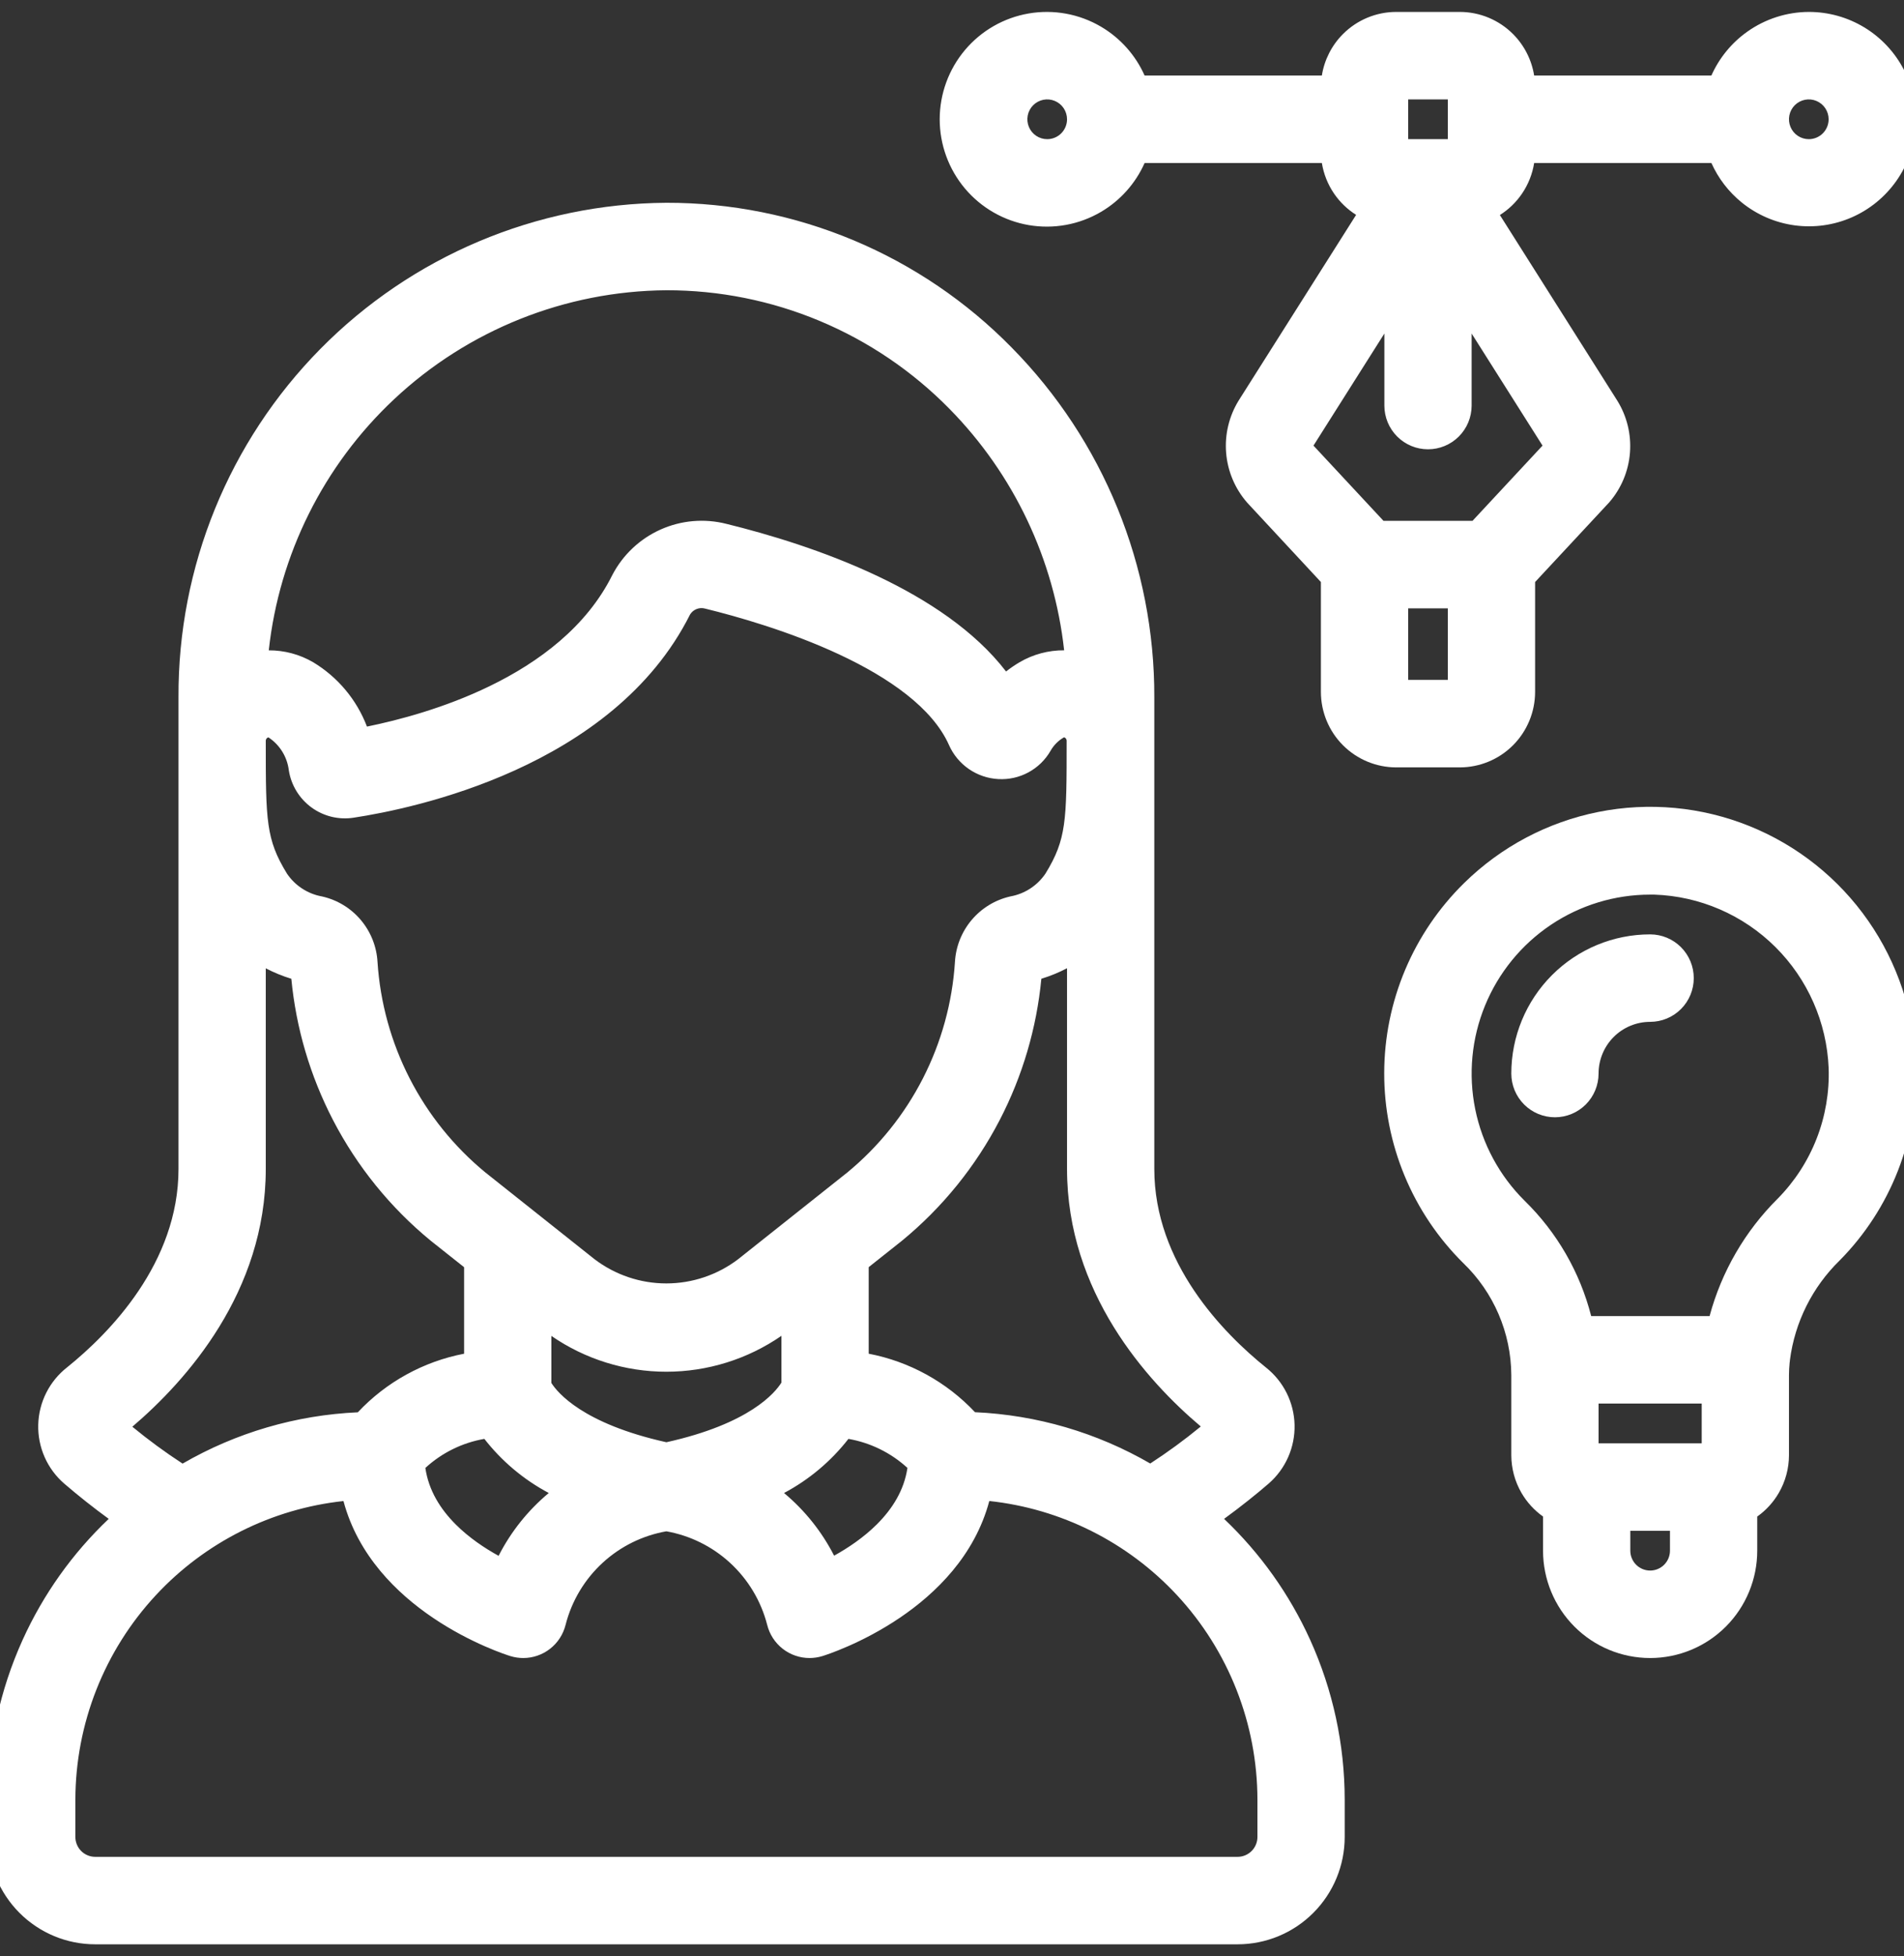 <svg width="260" height="267" viewBox="0 0 260 267" fill="none" xmlns="http://www.w3.org/2000/svg">
<rect x="0" y="0" width="260" height="267" fill="#333333" stroke="none"/>
<g clip-path="url(#clip0_8_49)">
<path d="M13 263.744H169C172.448 263.744 175.754 262.372 178.192 259.929C180.63 257.487 182 254.174 182 250.72V245.627C181.997 238.339 180.439 231.137 177.433 224.501C174.426 217.865 170.04 211.949 164.567 207.149C167.496 205.112 170.2 202.972 172.194 201.244C173.15 200.409 173.911 199.374 174.422 198.212C174.934 197.049 175.184 195.788 175.154 194.518C175.124 193.247 174.816 191.999 174.25 190.862C173.684 189.725 172.876 188.726 171.882 187.938C165.967 183.184 156 173.177 156 159.549V95.165C156.052 77.723 149.213 60.97 136.977 48.564C130.976 42.452 123.819 37.601 115.925 34.294C108.03 30.987 99.557 29.291 91 29.305C73.668 29.42 57.09 36.419 44.904 48.766C32.718 61.114 25.919 77.801 26 95.165V159.549C26 173.177 16.033 183.184 10.175 187.899C9.167 188.683 8.346 189.682 7.77 190.822C7.195 191.963 6.879 193.218 6.846 194.496C6.813 195.774 7.063 197.043 7.579 198.212C8.094 199.381 8.863 200.421 9.828 201.257C12.262 203.349 14.8 205.315 17.433 207.149C11.96 211.949 7.574 217.865 4.567 224.501C1.561 231.137 0.004 238.339 0 245.627V250.72C0 254.174 1.37 257.487 3.808 259.929C6.246 262.372 9.552 263.744 13 263.744ZM166.521 194.676C163.562 197.238 160.414 199.573 157.105 201.661C149.635 197.14 141.128 194.622 132.405 194.35C128.406 189.868 122.945 186.96 117 186.145V172.161L122.122 168.097C127.476 163.707 131.882 158.271 135.072 152.12C138.262 145.969 140.169 139.232 140.677 132.319C143.075 131.735 145.336 130.688 147.333 129.237V159.549C147.333 176.81 159.324 188.993 166.521 194.676ZM91 198.513C77.623 195.631 74.256 190.334 73.667 189.188V179.051L74.802 179.949C79.409 183.605 85.114 185.595 90.991 185.595C96.869 185.595 102.574 183.605 107.181 179.949L108.333 179.042V189.131C107.627 190.512 104.139 195.683 91 198.513ZM35.728 99.267C36.005 99.106 36.318 99.019 36.638 99.016C36.955 99.017 37.265 99.106 37.535 99.272C38.495 99.9 39.307 100.731 39.914 101.705C40.521 102.68 40.909 103.776 41.05 104.916C41.311 106.519 42.197 107.954 43.511 108.905C44.826 109.856 46.464 110.247 48.065 109.991C56.017 108.788 82.732 103.283 92.811 83.074C93.199 82.418 93.79 81.909 94.495 81.623C95.199 81.338 95.978 81.292 96.711 81.494C105.378 83.621 126.083 89.777 131.075 101.03C131.539 102.077 132.284 102.974 133.226 103.623C134.168 104.272 135.271 104.648 136.413 104.707C137.541 104.773 138.665 104.524 139.66 103.987C140.654 103.45 141.481 102.648 142.047 101.668C142.611 100.672 143.427 99.843 144.413 99.263C144.685 99.097 144.997 99.009 145.316 99.009C145.635 99.009 145.948 99.097 146.22 99.263C146.552 99.456 146.826 99.734 147.012 100.07C147.199 100.405 147.292 100.785 147.281 101.169C147.281 112.062 147.281 114.992 144.135 120.107C143.468 121.104 142.607 121.958 141.604 122.617C140.602 123.276 139.478 123.728 138.298 123.944C136.589 124.337 135.053 125.276 133.921 126.618C132.79 127.961 132.124 129.636 132.024 131.39C131.653 137.156 130.105 142.784 127.475 147.927C124.846 153.069 121.19 157.616 116.736 161.285L101.794 173.151C98.688 175.517 94.894 176.798 90.991 176.798C87.089 176.798 83.295 175.517 80.188 173.151L65.251 161.285C60.792 157.619 57.132 153.075 54.496 147.934C51.86 142.794 50.306 137.166 49.929 131.399C49.832 129.641 49.166 127.964 48.032 126.62C46.898 125.275 45.358 124.338 43.645 123.949C42.467 123.733 41.344 123.282 40.343 122.624C39.342 121.965 38.483 121.112 37.817 120.115C34.667 114.997 34.667 112.066 34.667 101.173C34.656 100.789 34.749 100.41 34.936 100.074C35.122 99.739 35.396 99.46 35.728 99.267ZM66.863 194.641C69.705 198.57 73.591 201.622 78.078 203.45C73.999 206.195 70.791 210.056 68.835 214.572C64.203 212.306 57.009 207.565 56.381 199.738C59.194 196.892 62.892 195.094 66.863 194.641ZM115.137 194.641C119.106 195.098 122.802 196.894 125.619 199.733C124.986 207.509 117.789 212.276 113.156 214.555C111.2 210.046 107.995 206.192 103.922 203.45C108.409 201.622 112.295 198.57 115.137 194.641ZM91 37.988C98.409 37.977 105.747 39.447 112.583 42.31C119.419 45.173 125.617 49.373 130.815 54.663C140.316 64.319 146.091 77.038 147.112 90.559C144.69 90.108 142.186 90.544 140.058 91.787C138.985 92.418 137.993 93.179 137.107 94.053C129.133 82.106 110.067 75.845 98.8 73.08C96.154 72.406 93.359 72.647 90.867 73.761C88.374 74.876 86.329 76.8 85.063 79.223C77.601 94.188 57.763 99.428 49.023 101.039C47.912 97.168 45.379 93.862 41.934 91.787C39.811 90.554 37.319 90.118 34.905 90.559C35.96 76.34 42.315 63.04 52.708 53.301C63.1 43.561 76.77 38.095 91 37.988ZM15.535 194.715C22.676 188.993 34.667 176.81 34.667 159.549V129.25C36.659 130.696 38.914 131.739 41.305 132.319C41.815 139.232 43.723 145.969 46.914 152.12C50.105 158.27 54.511 163.707 59.865 168.097L65 172.169V186.145C59.055 186.964 53.596 189.878 49.599 194.363C40.876 194.635 32.37 197.153 24.899 201.674C21.607 199.594 18.477 197.268 15.535 194.715ZM8.667 245.627C8.689 234.859 12.77 224.497 20.094 216.616C27.417 208.734 37.442 203.915 48.161 203.124C51.246 218.428 69.333 224.219 70.174 224.48C70.587 224.605 71.016 224.669 71.448 224.671C72.415 224.671 73.355 224.348 74.118 223.751C74.88 223.155 75.422 222.32 75.656 221.38C76.567 217.796 78.505 214.558 81.232 212.065C83.959 209.573 87.355 207.934 91 207.353C94.641 207.943 98.032 209.584 100.757 212.076C103.481 214.567 105.422 217.801 106.34 221.38C106.574 222.32 107.116 223.155 107.878 223.751C108.641 224.348 109.58 224.671 110.548 224.671C110.979 224.669 111.409 224.605 111.822 224.48C112.662 224.219 130.75 218.428 133.835 203.12C144.557 203.906 154.586 208.724 161.911 216.607C169.236 224.49 173.316 234.856 173.333 245.627V250.72C173.333 251.871 172.877 252.975 172.064 253.789C171.251 254.604 170.149 255.061 169 255.061H13C11.851 255.061 10.748 254.604 9.936 253.789C9.123 252.975 8.667 251.871 8.667 250.72V245.627Z" fill="white"/>
<path fill-rule="evenodd" clip-rule="evenodd" d="M90.997 27.677C99.77 27.663 108.458 29.401 116.552 32.792C124.645 36.182 131.982 41.155 138.134 47.421C150.671 60.133 157.678 77.299 157.625 95.17V159.549C157.625 172.383 167.05 181.966 172.895 186.665C174.074 187.602 175.033 188.787 175.704 190.136C176.376 191.487 176.743 192.97 176.779 194.479C176.814 195.989 176.517 197.487 175.909 198.868C175.301 200.25 174.397 201.48 173.261 202.472L173.257 202.475C171.606 203.907 169.485 205.609 167.153 207.306C172.097 211.995 176.093 217.605 178.913 223.828C182.015 230.675 183.621 238.107 183.625 245.626V250.72C183.625 254.606 182.084 258.332 179.341 261.08C176.599 263.828 172.879 265.372 169 265.372H13C9.121 265.372 5.401 263.828 2.659 261.08C-0.084 258.332 -1.625 254.606 -1.625 250.72V245.627C-1.621 238.108 -0.015 230.675 3.087 223.828C5.907 217.604 9.903 211.994 14.848 207.305C12.759 205.783 10.731 204.178 8.77 202.493L8.766 202.489C7.618 201.496 6.705 200.26 6.092 198.87C5.479 197.481 5.182 195.972 5.221 194.453C5.261 192.935 5.636 191.444 6.32 190.088C7.002 188.736 7.974 187.553 9.166 186.622C14.955 181.961 24.375 172.38 24.375 159.549V95.168C24.293 77.374 31.261 60.275 43.749 47.622C56.238 34.968 73.227 27.794 90.989 27.677L90.997 27.677ZM91.007 30.933C74.107 31.046 57.942 37.871 46.06 49.911C34.176 61.952 27.546 78.224 27.625 95.157L27.625 95.165L27.625 159.549C27.625 173.967 17.121 184.396 11.192 189.168L11.172 189.184C10.354 189.821 9.688 190.631 9.221 191.557C8.753 192.483 8.497 193.501 8.47 194.538C8.443 195.575 8.646 196.605 9.065 197.554C9.483 198.502 10.106 199.346 10.888 200.023C13.28 202.078 15.774 204.01 18.36 205.812L20.068 207.001L18.503 208.374C13.204 213.021 8.958 218.749 6.047 225.174C3.136 231.598 1.629 238.572 1.625 245.627V245.627V250.72C1.625 253.742 2.823 256.641 4.957 258.778C7.09 260.915 9.983 262.116 13 262.116H169C172.017 262.116 174.91 260.915 177.043 258.778C179.177 256.641 180.375 253.742 180.375 250.72V245.628C180.372 238.572 178.864 231.598 175.953 225.174C173.042 218.749 168.795 213.021 163.497 208.374L161.93 207L163.641 205.811C166.52 203.809 169.178 201.705 171.129 200.014C171.904 199.337 172.521 198.497 172.935 197.555C173.351 196.611 173.554 195.587 173.529 194.556C173.505 193.525 173.255 192.511 172.796 191.588C172.336 190.665 171.68 189.854 170.873 189.214L170.865 189.208C164.88 184.397 154.375 173.967 154.375 159.549V95.165L154.375 95.16C154.426 78.149 147.755 61.808 135.821 49.708L135.818 49.705C129.969 43.748 122.993 39.019 115.298 35.796C107.604 32.573 99.346 30.92 91.007 30.933ZM111.956 43.812C105.321 41.033 98.199 39.606 91.007 39.616C77.187 39.721 63.911 45.03 53.818 54.489C44.191 63.511 38.131 75.678 36.701 88.763C38.812 88.754 40.901 89.305 42.749 90.379L42.771 90.392C46.14 92.421 48.718 95.517 50.111 99.17C54.434 98.29 60.699 96.634 66.815 93.673C73.634 90.372 80.103 85.528 83.61 78.495L83.624 78.468C85.059 75.72 87.378 73.539 90.204 72.275C93.029 71.011 96.195 70.739 99.193 71.5C104.884 72.897 112.579 75.185 119.884 78.652C126.574 81.828 133.09 86.064 137.381 91.648C137.97 91.186 138.589 90.763 139.235 90.383L139.239 90.381C141.093 89.298 143.193 88.744 145.313 88.758C143.942 76.342 138.437 64.728 129.658 55.806C124.612 50.67 118.593 46.592 111.956 43.812ZM90.998 36.36C98.623 36.349 106.174 37.861 113.21 40.808C120.245 43.754 126.623 48.076 131.972 53.52C141.744 63.45 147.683 76.531 148.733 90.436L148.892 92.545L146.816 92.159C144.776 91.78 142.669 92.147 140.876 93.194C139.92 93.756 139.037 94.435 138.246 95.214L136.847 96.594L135.756 94.958C132.009 89.344 125.559 84.949 118.493 81.595C111.457 78.255 103.989 76.03 98.413 74.661L98.4 74.658C96.109 74.075 93.688 74.282 91.529 75.248C89.375 76.211 87.607 77.873 86.51 79.965C82.553 87.889 75.377 93.144 68.23 96.605C61.064 100.074 53.764 101.821 49.317 102.64L47.868 102.907L47.461 101.489C46.465 98.017 44.195 95.053 41.108 93.189C39.321 92.155 37.226 91.79 35.196 92.16L33.129 92.537L33.285 90.438C34.37 75.812 40.907 62.13 51.598 52.112C62.288 42.093 76.35 36.47 90.988 36.36L90.998 36.36ZM96.282 83.064C95.892 82.957 95.478 82.981 95.104 83.133C94.745 83.278 94.441 83.534 94.235 83.862C88.956 94.399 79.401 101.019 70.311 105.143C61.195 109.279 52.371 110.986 48.314 111.6C46.29 111.921 44.222 111.427 42.56 110.225C40.897 109.021 39.777 107.207 39.446 105.179L39.441 105.147L39.437 105.116C39.325 104.211 39.017 103.341 38.535 102.567C38.06 101.803 37.426 101.151 36.677 100.655C36.666 100.649 36.653 100.646 36.641 100.644C36.608 100.647 36.576 100.657 36.547 100.674L36.542 100.677C36.463 100.722 36.399 100.788 36.355 100.867C36.31 100.947 36.288 101.036 36.291 101.127L36.292 101.15V101.173C36.292 106.672 36.296 109.987 36.669 112.577C37.025 115.047 37.717 116.846 39.184 119.234C39.727 120.04 40.424 120.729 41.235 121.263C42.055 121.802 42.974 122.171 43.938 122.347L43.971 122.353L44.005 122.361C46.062 122.828 47.912 123.954 49.273 125.569C50.633 127.181 51.433 129.193 51.551 131.3C51.914 136.842 53.408 142.25 55.941 147.19C58.473 152.129 61.989 156.495 66.271 160.018L81.185 171.864C84.006 174.009 87.45 175.17 90.991 175.17C94.533 175.17 97.977 174.009 100.798 171.864L115.715 160.019C119.993 156.492 123.503 152.124 126.029 147.184C128.557 142.242 130.045 136.832 130.402 131.29C130.523 129.186 131.322 127.179 132.68 125.568C134.038 123.956 135.882 122.829 137.935 122.358L137.97 122.35L138.005 122.343C138.971 122.166 139.892 121.796 140.713 121.256C141.526 120.722 142.224 120.031 142.769 119.225C144.233 116.84 144.924 115.042 145.28 112.573C145.652 109.983 145.656 106.668 145.656 101.169V101.146L145.657 101.123C145.66 101.032 145.638 100.942 145.593 100.863C145.549 100.784 145.485 100.718 145.406 100.673L145.372 100.653C145.355 100.643 145.336 100.637 145.316 100.637C145.296 100.637 145.277 100.642 145.26 100.653L145.235 100.668C144.495 101.102 143.883 101.724 143.46 102.471L143.453 102.484C142.736 103.725 141.689 104.741 140.43 105.42C139.172 106.099 137.75 106.415 136.324 106.333C134.884 106.257 133.494 105.783 132.306 104.965C131.116 104.146 130.176 103.013 129.59 101.692C127.352 96.647 121.423 92.506 114.585 89.316C107.84 86.168 100.613 84.127 96.325 83.075L96.282 83.064ZM97.118 79.917C96.048 79.629 94.913 79.698 93.885 80.114C92.85 80.533 91.982 81.282 91.413 82.245L91.383 82.294L91.358 82.346C86.551 91.984 77.728 98.203 68.97 102.177C60.225 106.144 51.721 107.792 47.823 108.381L47.81 108.383C46.633 108.571 45.429 108.284 44.463 107.585C43.504 106.891 42.856 105.848 42.658 104.68C42.484 103.318 42.019 102.009 41.293 100.844C40.561 99.668 39.582 98.666 38.424 97.909L38.404 97.896L38.385 97.884C37.862 97.563 37.261 97.391 36.647 97.388L36.621 97.388C36.02 97.394 35.431 97.557 34.912 97.86C34.328 98.199 33.846 98.69 33.517 99.281C33.191 99.865 33.027 100.525 33.042 101.193V101.329C33.042 106.637 33.042 110.192 33.452 113.042C33.883 116.031 34.761 118.252 36.434 120.97L36.45 120.996L36.467 121.021C37.254 122.199 38.269 123.207 39.452 123.985C40.624 124.756 41.938 125.286 43.316 125.543C44.673 125.858 45.892 126.604 46.791 127.67C47.697 128.744 48.229 130.085 48.306 131.489L48.307 131.505C48.699 137.494 50.313 143.339 53.05 148.678C55.788 154.017 59.589 158.736 64.221 162.544L79.179 174.426L79.205 174.447C82.594 177.028 86.734 178.426 90.991 178.426C95.249 178.426 99.389 177.028 102.778 174.447L117.745 162.561L117.768 162.543C122.394 158.732 126.19 154.01 128.921 148.669C131.653 143.328 133.26 137.483 133.645 131.495L133.646 131.483C133.726 130.081 134.258 128.742 135.163 127.669C136.06 126.604 137.276 125.857 138.63 125.539C140.009 125.28 141.323 124.75 142.496 123.978C143.68 123.2 144.696 122.192 145.485 121.013L145.502 120.987L145.519 120.961C147.189 118.245 148.067 116.025 148.496 113.037C148.906 110.188 148.906 106.632 148.906 101.325V101.189C148.921 100.521 148.757 99.86 148.431 99.276C148.105 98.69 147.628 98.202 147.05 97.863C146.526 97.548 145.927 97.381 145.316 97.381C144.704 97.381 144.103 97.548 143.579 97.865C142.354 98.588 141.34 99.62 140.637 100.858C140.222 101.574 139.617 102.161 138.889 102.554C138.159 102.947 137.335 103.13 136.507 103.082L136.498 103.082C135.656 103.037 134.842 102.761 134.147 102.282C133.452 101.803 132.902 101.141 132.559 100.369C129.805 94.16 122.885 89.596 115.957 86.364C108.946 83.093 101.499 80.993 97.118 79.917ZM148.958 126.045V159.549C148.958 176.038 160.438 187.799 167.527 193.397L169.073 194.618L167.584 195.907C164.563 198.523 161.349 200.907 157.971 203.039L157.123 203.574L156.265 203.054C149.033 198.678 140.799 196.24 132.354 195.977L131.658 195.955L131.194 195.435C127.452 191.242 122.342 188.52 116.78 187.758L115.375 187.565V171.373L121.103 166.829C126.282 162.58 130.544 157.32 133.63 151.369C136.718 145.414 138.565 138.892 139.057 132.2L139.144 131.017L140.293 130.737C142.486 130.203 144.553 129.246 146.379 127.919L148.958 126.045ZM33.042 126.059L35.62 127.931C37.441 129.254 39.502 130.207 41.688 130.737L42.839 131.016L42.926 132.199C43.419 138.892 45.267 145.414 48.356 151.369C51.443 157.32 55.705 162.58 60.884 166.829L66.625 171.382V187.564L65.222 187.757C59.659 188.524 54.551 191.25 50.812 195.447L50.347 195.968L49.65 195.99C41.206 196.253 32.971 198.691 25.74 203.067L24.881 203.587L24.032 203.051C20.671 200.927 17.475 198.552 14.471 195.945L12.995 194.665L14.52 193.443C21.562 187.801 33.042 176.038 33.042 159.549V126.059ZM142.201 133.589C141.558 140.318 139.629 146.865 136.514 152.871C133.222 159.217 128.676 164.827 123.151 169.357L123.131 169.374L118.625 172.948V184.762C124.176 185.826 129.26 188.618 133.144 192.749C141.567 193.122 149.775 195.525 157.072 199.75C159.465 198.196 161.77 196.509 163.974 194.696C156.582 188.464 145.708 176.369 145.708 159.549V132.152C144.587 132.737 143.413 133.218 142.201 133.589ZM36.292 132.163V159.549C36.292 176.374 25.41 188.471 18.071 194.729C20.262 196.534 22.553 198.215 24.933 199.763C32.23 195.538 40.437 193.135 48.86 192.762C52.741 188.627 57.823 185.831 63.375 184.763V172.957L58.836 169.357C53.311 164.827 48.764 159.217 45.472 152.87C42.357 146.865 40.426 140.319 39.782 133.59C38.576 133.222 37.408 132.744 36.292 132.163ZM72.042 175.689L75.809 178.672C80.129 182.1 85.48 183.967 90.991 183.967C96.502 183.967 101.852 182.101 106.172 178.673L106.177 178.669L109.958 175.692V189.524L109.779 189.874C108.803 191.782 104.846 197.196 91.342 200.105L91 200.179L90.658 200.105C76.902 197.141 73.076 191.593 72.222 189.934L72.042 189.583V175.689ZM106.708 182.323C102.098 185.506 96.619 187.223 90.991 187.223C85.371 187.223 79.898 185.51 75.292 182.335V188.754C76.105 190.041 79.565 194.314 91 196.847C102.383 194.326 105.856 190.075 106.708 188.703V182.323ZM114.378 192.915L115.322 193.023C119.658 193.523 123.695 195.485 126.772 198.586L127.299 199.118L127.239 199.866C126.882 204.255 124.671 207.732 122.033 210.36C119.404 212.98 116.275 214.834 113.873 216.016L112.345 216.768L111.666 215.204C109.833 210.98 106.831 207.37 103.016 204.801L100.48 203.094L103.31 201.941C107.516 200.229 111.157 197.368 113.821 193.686L114.378 192.915ZM67.622 192.916L68.179 193.686C70.843 197.368 74.484 200.229 78.69 201.941L81.52 203.094L78.984 204.801C75.163 207.373 72.158 210.989 70.326 215.22L69.649 216.783L68.122 216.035C65.719 214.86 62.59 213.015 59.961 210.395C57.322 207.766 55.115 204.282 54.761 199.868L54.701 199.123L55.226 198.592C58.3 195.483 62.34 193.519 66.679 193.023L67.622 192.916ZM58.085 200.354C58.53 203.432 60.147 205.988 62.252 208.086C64.057 209.885 66.176 211.298 68.086 212.35C69.769 209.054 72.101 206.138 74.937 203.775C71.526 201.962 68.527 199.448 66.142 196.388C63.134 196.908 60.336 198.285 58.085 200.354ZM115.857 196.389C113.472 199.448 110.474 201.963 107.063 203.775C109.892 206.133 112.22 209.043 113.902 212.33C115.813 211.272 117.934 209.852 119.742 208.051C121.849 205.951 123.466 203.402 123.914 200.35C121.66 198.286 118.864 196.912 115.857 196.389ZM132.526 201.391L133.954 201.496C145.084 202.312 155.495 207.314 163.1 215.498C170.705 223.682 174.94 234.443 174.958 245.624V250.72C174.958 252.303 174.331 253.821 173.213 254.941C172.096 256.06 170.58 256.689 169 256.689H13C11.42 256.689 9.904 256.06 8.787 254.941C7.669 253.821 7.042 252.303 7.042 250.72V245.627L7.042 245.624C7.065 234.445 11.302 223.688 18.904 215.506C26.507 207.324 36.914 202.322 48.041 201.5L49.47 201.395L49.754 202.802C51.177 209.862 56.08 214.818 60.919 218.094C65.722 221.346 70.265 222.803 70.649 222.923C70.909 223.001 71.179 223.041 71.45 223.043C72.055 223.043 72.641 222.841 73.118 222.468C73.594 222.095 73.933 221.574 74.079 220.986L74.081 220.978C75.07 217.086 77.176 213.57 80.137 210.863C83.098 208.156 86.786 206.376 90.744 205.745L91.002 205.704L91.26 205.745C95.213 206.386 98.894 208.168 101.852 210.873C104.81 213.578 106.917 217.089 107.914 220.975L107.917 220.986C108.063 221.574 108.401 222.095 108.878 222.468C109.354 222.841 109.941 223.043 110.545 223.043C110.817 223.041 111.087 223.001 111.347 222.923C111.73 222.803 116.273 221.346 121.077 218.094C125.915 214.817 130.819 209.86 132.242 202.797L132.526 201.391ZM135.094 204.868C133.1 212.338 127.778 217.486 122.896 220.791C117.698 224.312 112.797 225.882 112.302 226.035L112.292 226.038C111.728 226.209 111.142 226.297 110.553 226.299L110.549 226.299C109.219 226.3 107.927 225.855 106.878 225.035C105.831 224.216 105.087 223.07 104.765 221.78C103.924 218.509 102.151 215.555 99.661 213.278C97.234 211.059 94.23 209.578 90.998 209.004C87.764 209.57 84.755 211.048 82.328 213.268C79.836 215.545 78.065 218.504 77.231 221.778C76.909 223.069 76.165 224.216 75.118 225.035C74.069 225.855 72.777 226.3 71.447 226.299L71.443 226.299C70.853 226.297 70.267 226.209 69.703 226.038L69.694 226.035C69.199 225.882 64.298 224.312 59.099 220.792C54.218 217.487 48.896 212.34 46.902 204.873C37.113 205.929 28.012 210.483 21.283 217.725C14.239 225.305 10.314 235.272 10.292 245.628V250.72C10.292 251.439 10.577 252.129 11.085 252.638C11.593 253.147 12.282 253.433 13 253.433H169C169.718 253.433 170.407 253.147 170.915 252.638C171.423 252.129 171.708 251.439 171.708 250.72V245.63C171.692 235.27 167.767 225.299 160.721 217.716C153.99 210.473 144.886 205.92 135.094 204.868Z" fill="white"/>
<path d="M247 3.256C244.321 3.267 241.71 4.107 239.526 5.662C237.342 7.216 235.69 9.408 234.797 11.939H208C208 9.636 207.087 7.428 205.461 5.799C203.836 4.171 201.632 3.256 199.333 3.256H190.667C188.368 3.256 186.164 4.171 184.538 5.799C182.913 7.428 182 9.636 182 11.939H155.203C154.18 9.042 152.169 6.601 149.524 5.046C146.879 3.492 143.77 2.924 140.748 3.444C137.725 3.963 134.983 5.536 133.007 7.885C131.03 10.235 129.946 13.208 129.946 16.28C129.946 19.353 131.03 22.326 133.007 24.675C134.983 27.024 137.725 28.598 140.748 29.117C143.77 29.637 146.879 29.069 149.524 27.515C152.169 25.96 154.18 23.518 155.203 20.622H182C182.004 22.365 182.532 24.067 183.515 25.506C184.498 26.945 185.891 28.054 187.512 28.688L170.534 55.514C169.395 57.358 168.876 59.518 169.053 61.678C169.23 63.839 170.094 65.886 171.518 67.518L182 78.797V94.427C182 96.73 182.913 98.938 184.538 100.567C186.164 102.195 188.368 103.11 190.667 103.11H199.333C201.632 103.11 203.836 102.195 205.461 100.567C207.087 98.938 208 96.73 208 94.427V78.797L218.552 67.462C219.952 65.832 220.796 63.796 220.96 61.651C221.125 59.507 220.601 57.366 219.466 55.54L202.488 28.71C204.112 28.074 205.507 26.962 206.491 25.519C207.474 24.076 208 22.369 208 20.622H234.797C235.596 22.867 236.994 24.849 238.841 26.352C240.688 27.855 242.911 28.82 245.269 29.142C247.626 29.464 250.026 29.131 252.207 28.179C254.388 27.227 256.266 25.693 257.635 23.744C259.005 21.795 259.813 19.506 259.972 17.128C260.131 14.75 259.635 12.374 258.537 10.259C257.44 8.144 255.783 6.373 253.748 5.138C251.713 3.903 249.379 3.252 247 3.256ZM143 20.622C142.143 20.622 141.305 20.367 140.592 19.89C139.88 19.413 139.324 18.735 138.996 17.942C138.668 17.148 138.583 16.276 138.75 15.433C138.917 14.591 139.33 13.818 139.936 13.21C140.542 12.603 141.314 12.19 142.154 12.022C142.995 11.855 143.866 11.941 144.658 12.269C145.45 12.598 146.127 13.155 146.603 13.868C147.079 14.582 147.333 15.422 147.333 16.28C147.333 17.432 146.877 18.536 146.064 19.35C145.251 20.165 144.149 20.622 143 20.622ZM190.667 11.939H199.333V20.622H190.667V11.939ZM190.667 94.427V81.402H199.333V94.427H190.667ZM212.143 61.592L201.782 72.719H188.218L177.931 61.67C177.773 61.454 177.682 61.196 177.668 60.929C177.655 60.661 177.719 60.395 177.853 60.164L190.667 39.915V55.354C190.667 56.505 191.123 57.609 191.936 58.423C192.748 59.238 193.851 59.695 195 59.695C196.149 59.695 197.251 59.238 198.064 58.423C198.877 57.609 199.333 56.505 199.333 55.354V39.915L212.151 60.168C212.279 60.384 212.345 60.631 212.344 60.882C212.342 61.132 212.273 61.378 212.143 61.592ZM247 20.622C246.143 20.622 245.305 20.367 244.592 19.89C243.88 19.413 243.324 18.735 242.996 17.942C242.668 17.148 242.583 16.276 242.75 15.433C242.917 14.591 243.33 13.818 243.936 13.21C244.542 12.603 245.314 12.19 246.154 12.022C246.995 11.855 247.866 11.941 248.658 12.269C249.45 12.598 250.127 13.155 250.603 13.868C251.079 14.582 251.333 15.422 251.333 16.28C251.333 17.432 250.877 18.536 250.064 19.35C249.251 20.165 248.149 20.622 247 20.622Z" fill="white"/>
<path fill-rule="evenodd" clip-rule="evenodd" d="M140.473 1.839C143.873 1.254 147.37 1.893 150.346 3.642C152.985 5.193 155.064 7.529 156.302 10.311H180.504C180.844 8.179 181.846 6.194 183.389 4.648C185.319 2.714 187.937 1.628 190.667 1.628H199.333C202.063 1.628 204.68 2.714 206.611 4.648C208.153 6.194 209.156 8.179 209.496 10.311H233.697C234.761 7.923 236.446 5.856 238.585 4.334C241.043 2.586 243.979 1.64 246.993 1.628L246.997 1.628C249.674 1.623 252.301 2.356 254.59 3.745C256.88 5.135 258.744 7.128 259.979 9.508C261.214 11.887 261.773 14.561 261.594 17.237C261.415 19.913 260.505 22.488 258.964 24.681C257.423 26.874 255.31 28.6 252.856 29.672C250.402 30.743 247.701 31.118 245.049 30.755C242.397 30.392 239.895 29.306 237.817 27.616C236.041 26.171 234.633 24.331 233.7 22.25H209.496C209.257 23.745 208.692 25.176 207.833 26.437C207.033 27.61 206.004 28.599 204.816 29.349L220.845 54.679C222.163 56.799 222.771 59.286 222.58 61.776C222.389 64.266 221.409 66.631 219.783 68.524L219.762 68.549L209.625 79.439V94.427C209.625 97.161 208.541 99.784 206.611 101.718C204.68 103.651 202.063 104.738 199.333 104.738H190.667C187.937 104.738 185.319 103.651 183.389 101.718C181.459 99.784 180.375 97.161 180.375 94.427V79.438L170.311 68.609L170.294 68.589C168.642 66.695 167.639 64.319 167.434 61.812C167.228 59.304 167.831 56.797 169.152 54.657L169.161 54.642L185.184 29.327C183.999 28.58 182.973 27.594 182.174 26.426C181.315 25.168 180.748 23.741 180.507 22.25H156.302C155.064 25.032 152.985 27.368 150.346 28.919C147.37 30.668 143.873 31.306 140.473 30.722C137.073 30.137 133.988 28.367 131.764 25.725C129.541 23.082 128.321 19.737 128.321 16.28C128.321 12.824 129.541 9.479 131.764 6.836C133.988 4.193 137.073 2.423 140.473 1.839ZM148.702 6.451C146.387 5.09 143.667 4.594 141.023 5.048C138.378 5.503 135.979 6.879 134.249 8.935C132.52 10.99 131.571 13.592 131.571 16.28C131.571 18.969 132.52 21.57 134.249 23.626C135.979 25.681 138.378 27.058 141.023 27.513C143.667 27.967 146.387 27.471 148.702 26.11C151.016 24.75 152.776 22.614 153.671 20.079L154.054 18.994H183.621L183.625 20.618C183.628 22.035 184.057 23.417 184.856 24.586C185.655 25.755 186.786 26.656 188.103 27.172L189.94 27.891L171.911 56.378C170.959 57.924 170.525 59.735 170.673 61.545C170.821 63.351 171.54 65.061 172.725 66.429L183.625 78.157V94.427C183.625 96.298 184.367 98.092 185.687 99.415C187.008 100.738 188.799 101.482 190.667 101.482H199.333C201.201 101.482 202.992 100.738 204.312 99.415C205.633 98.092 206.375 96.298 206.375 94.427V78.156L217.34 66.376C218.502 65.013 219.203 63.315 219.34 61.527C219.478 59.73 219.04 57.936 218.09 56.406L218.087 56.401L200.059 27.913L201.896 27.194C203.216 26.677 204.35 25.773 205.149 24.601C205.948 23.428 206.375 22.042 206.375 20.622L206.375 18.994H235.943L236.328 20.076C237.026 22.04 238.25 23.774 239.866 25.088C241.481 26.403 243.426 27.247 245.488 27.529C247.55 27.811 249.65 27.519 251.558 26.686C253.466 25.854 255.109 24.512 256.307 22.806C257.505 21.102 258.212 19.1 258.351 17.019C258.49 14.939 258.056 12.86 257.096 11.01C256.135 9.16 254.686 7.611 252.906 6.53C251.127 5.45 249.085 4.881 247.005 4.884C244.661 4.894 242.378 5.629 240.467 6.989C238.556 8.349 237.111 10.267 236.329 12.482L235.946 13.567H206.375V11.939C206.375 10.068 205.633 8.273 204.312 6.95C202.992 5.627 201.201 4.884 199.333 4.884H190.667C188.799 4.884 187.008 5.627 185.687 6.95C184.367 8.273 183.625 10.068 183.625 11.939V13.567H154.054L153.671 12.482C152.776 9.947 151.016 7.811 148.702 6.451ZM144.036 13.774C143.541 13.568 142.997 13.514 142.472 13.619C141.946 13.724 141.464 13.982 141.085 14.362C140.706 14.741 140.448 15.225 140.344 15.751C140.239 16.277 140.293 16.823 140.498 17.319C140.703 17.815 141.05 18.238 141.495 18.537C141.941 18.835 142.464 18.994 143 18.994C143.718 18.994 144.407 18.708 144.915 18.199C145.423 17.69 145.708 17 145.708 16.28C145.708 15.744 145.549 15.219 145.252 14.773C144.954 14.327 144.531 13.979 144.036 13.774ZM141.837 10.426C142.993 10.195 144.191 10.313 145.28 10.765C146.369 11.217 147.299 11.982 147.954 12.964C148.609 13.946 148.958 15.1 148.958 16.28C148.958 17.864 148.33 19.382 147.213 20.502C146.096 21.621 144.58 22.25 143 22.25C141.821 22.25 140.669 21.9 139.69 21.244C138.71 20.588 137.946 19.656 137.495 18.565C137.044 17.474 136.926 16.274 137.156 15.116C137.386 13.958 137.953 12.894 138.787 12.059C139.62 11.225 140.682 10.656 141.837 10.426ZM248.036 13.774C247.541 13.568 246.997 13.514 246.472 13.619C245.946 13.724 245.464 13.982 245.085 14.362C244.706 14.741 244.448 15.225 244.344 15.751C244.239 16.277 244.293 16.823 244.498 17.319C244.703 17.815 245.05 18.238 245.495 18.537C245.941 18.835 246.464 18.994 247 18.994C247.718 18.994 248.407 18.708 248.915 18.199C249.423 17.69 249.708 17 249.708 16.28C249.708 15.744 249.549 15.219 249.252 14.773C248.954 14.327 248.531 13.979 248.036 13.774ZM245.837 10.426C246.993 10.195 248.191 10.313 249.28 10.765C250.369 11.217 251.299 11.982 251.954 12.964C252.609 13.946 252.958 15.1 252.958 16.28C252.958 17.864 252.33 19.382 251.213 20.502C250.096 21.621 248.58 22.25 247 22.25C245.821 22.25 244.669 21.9 243.69 21.244C242.71 20.588 241.946 19.656 241.495 18.565C241.044 17.474 240.926 16.274 241.156 15.116C241.386 13.958 241.953 12.894 242.787 12.059C243.62 11.225 244.682 10.656 245.837 10.426ZM189.042 10.311H200.958V22.25H189.042V10.311ZM192.292 13.567V18.994H197.708V13.567H192.292ZM192.292 34.307V55.354C192.292 56.073 192.577 56.763 193.085 57.272C193.593 57.781 194.282 58.067 195 58.067C195.718 58.067 196.407 57.781 196.915 57.272C197.423 56.763 197.708 56.073 197.708 55.354V34.308L213.537 59.318L213.55 59.34C213.827 59.809 213.972 60.346 213.969 60.891C213.965 61.437 213.814 61.971 213.531 62.438L213.445 62.581L202.488 74.347H187.512L176.676 62.709L176.618 62.629C176.275 62.158 176.076 61.596 176.046 61.013C176.015 60.43 176.155 59.851 176.448 59.346L176.464 59.319L192.292 34.307ZM200.958 45.523V55.354C200.958 56.937 200.33 58.455 199.213 59.575C198.096 60.694 196.58 61.323 195 61.323C193.42 61.323 191.904 60.694 190.787 59.575C189.669 58.455 189.042 56.937 189.042 55.354V45.524L179.362 60.82L188.925 71.091H201.075L210.639 60.82L200.958 45.523ZM189.042 79.774H200.958V96.055H189.042V79.774ZM192.292 83.03V92.799H197.708V83.03H192.292Z" fill="white"/>
<path d="M260.001 145.443C259.8 138.693 257.639 132.148 253.782 126.609C249.926 121.07 244.541 116.778 238.288 114.257C232.034 111.737 225.183 111.098 218.572 112.418C211.961 113.738 205.878 116.961 201.067 121.691C197.778 124.916 195.162 128.765 193.372 133.013C191.583 137.261 190.656 141.824 190.645 146.435C190.634 151.046 191.54 155.613 193.309 159.869C195.078 164.126 197.676 167.987 200.95 171.227C203.162 173.357 204.925 175.909 206.136 178.733C207.347 181.557 207.981 184.595 208.001 187.669V198.622C208.005 200.139 208.408 201.629 209.169 202.941C209.929 204.253 211.021 205.342 212.334 206.098V211.646C212.334 215.101 213.704 218.413 216.142 220.856C218.58 223.299 221.886 224.671 225.334 224.671C228.782 224.671 232.088 223.299 234.526 220.856C236.964 218.413 238.334 215.101 238.334 211.646V206.098C239.647 205.342 240.739 204.253 241.499 202.941C242.26 201.629 242.663 200.139 242.667 198.622V187.69C242.667 187.03 242.711 186.388 242.776 185.715C242.776 185.676 242.797 185.641 242.797 185.598V185.528C243.494 179.954 246.063 174.784 250.082 170.867C253.377 167.53 255.957 163.554 257.663 159.182C259.369 154.81 260.164 150.135 260.001 145.443ZM234.001 189.939V198.622H216.667V189.939H234.001ZM229.667 211.646C229.667 212.798 229.211 213.902 228.398 214.716C227.586 215.53 226.483 215.988 225.334 215.988C224.185 215.988 223.083 215.53 222.27 214.716C221.457 213.902 221.001 212.798 221.001 211.646V207.305H229.667V211.646ZM234.72 181.256H215.996C214.675 175.085 211.561 169.443 207.047 165.041C203.384 161.409 200.88 156.768 199.855 151.708C198.829 146.647 199.328 141.396 201.288 136.62C203.247 131.844 206.579 127.76 210.861 124.885C215.142 122.011 220.18 120.476 225.334 120.476H225.923C232.556 120.691 238.861 123.412 243.575 128.092C248.288 132.773 251.06 139.066 251.334 145.708C251.456 149.224 250.86 152.728 249.58 156.004C248.3 159.28 246.365 162.26 243.894 164.759C239.343 169.28 236.162 175 234.72 181.256Z" fill="white"/>
<path fill-rule="evenodd" clip-rule="evenodd" d="M218.254 110.821C225.175 109.439 232.347 110.108 238.894 112.747C245.441 115.385 251.078 119.879 255.115 125.678C259.151 131.475 261.414 138.325 261.625 145.391C261.796 150.302 260.962 155.197 259.176 159.775C257.39 164.353 254.688 168.518 251.237 172.012L251.215 172.034C247.484 175.671 245.09 180.464 244.422 185.634C244.419 185.766 244.402 185.875 244.386 185.954L244.385 185.962C244.327 186.571 244.292 187.129 244.292 187.69V198.622V198.627C244.287 200.43 243.808 202.2 242.905 203.759C242.163 205.037 241.158 206.138 239.959 206.987V211.646C239.959 215.532 238.418 219.259 235.676 222.007C232.933 224.755 229.213 226.299 225.334 226.299C221.455 226.299 217.735 224.755 214.993 222.007C212.25 219.259 210.709 215.532 210.709 211.646V206.987C209.51 206.138 208.505 205.037 207.763 203.759C206.86 202.2 206.381 200.43 206.376 198.627V198.622V187.674C206.357 184.82 205.768 181.998 204.643 179.376C203.518 176.752 201.879 174.38 199.824 172.401L199.808 172.386C196.38 168.994 193.661 164.951 191.809 160.495C189.957 156.039 189.008 151.258 189.02 146.431C189.031 141.604 190.002 136.827 191.875 132.38C193.748 127.933 196.487 123.904 199.93 120.528C204.966 115.577 211.334 112.204 218.254 110.821ZM237.681 115.768C231.721 113.365 225.19 112.756 218.89 114.015C212.589 115.273 206.791 118.345 202.206 122.853C199.07 125.927 196.575 129.597 194.87 133.646C193.164 137.695 192.28 142.044 192.27 146.439C192.259 150.833 193.123 155.186 194.809 159.244C196.494 163.298 198.968 166.975 202.085 170.062C204.449 172.341 206.334 175.071 207.629 178.091C208.926 181.114 209.605 184.367 209.626 187.658L209.626 187.669L209.626 198.62C209.63 199.851 209.957 201.059 210.574 202.124C211.191 203.189 212.078 204.073 213.144 204.686L213.959 205.156V211.646C213.959 214.669 215.158 217.568 217.291 219.705C219.424 221.842 222.317 223.043 225.334 223.043C228.351 223.043 231.244 221.842 233.377 219.705C235.511 217.568 236.709 214.669 236.709 211.646V205.156L237.524 204.686C238.591 204.073 239.477 203.189 240.094 202.124C240.711 201.059 241.038 199.851 241.042 198.62V187.69C241.042 186.97 241.089 186.281 241.155 185.59C241.159 185.534 241.165 185.484 241.172 185.441V185.427L241.185 185.326C241.927 179.391 244.661 173.885 248.937 169.711C252.072 166.535 254.526 162.75 256.149 158.589C257.775 154.424 258.533 149.97 258.377 145.5L258.376 145.492C258.185 139.058 256.125 132.82 252.449 127.54C248.774 122.261 243.642 118.17 237.681 115.768ZM225.334 122.104C220.502 122.104 215.779 123.543 211.766 126.238C207.752 128.932 204.628 132.762 202.791 137.239C200.953 141.716 200.486 146.64 201.447 151.384C202.408 156.126 204.754 160.475 208.186 163.879C212.611 168.197 215.755 173.649 217.283 179.628H233.452C235.083 173.568 238.286 168.039 242.744 163.608C245.058 161.267 246.869 158.478 248.067 155.411C249.265 152.343 249.824 149.062 249.71 145.77C249.452 139.54 246.851 133.638 242.431 129.249C238.015 124.864 232.11 122.312 225.897 122.104H225.334ZM209.956 123.533C214.505 120.478 219.858 118.848 225.334 118.848H225.95L225.976 118.848C233.019 119.078 239.714 121.967 244.719 126.936C249.723 131.906 252.666 138.588 252.958 145.641L252.958 145.652C253.088 149.389 252.454 153.114 251.093 156.597C249.733 160.08 247.676 163.248 245.048 165.905L245.038 165.915C240.705 170.22 237.677 175.665 236.303 181.622L236.013 182.884H214.682L214.407 181.598C213.153 175.741 210.198 170.386 205.914 166.207L205.904 166.198C202.012 162.339 199.352 157.408 198.262 152.032C197.173 146.655 197.702 141.075 199.785 136.001C201.867 130.927 205.407 126.587 209.956 123.533ZM215.042 188.311H235.626V200.25H215.042V188.311ZM218.292 191.567V196.994H232.376V191.567H218.292ZM219.376 205.677H231.292V211.646C231.292 213.23 230.665 214.748 229.547 215.867C228.43 216.987 226.914 217.616 225.334 217.616C223.754 217.616 222.238 216.987 221.121 215.867C220.003 214.748 219.376 213.23 219.376 211.646V205.677ZM222.626 208.933V211.646C222.626 212.366 222.911 213.056 223.419 213.565C223.927 214.074 224.616 214.36 225.334 214.36C226.052 214.36 226.741 214.074 227.249 213.565C227.757 213.056 228.042 212.366 228.042 211.646V208.933H222.626Z" fill="white"/>
<path d="M225.334 129.158C220.737 129.158 216.328 130.988 213.078 134.244C209.827 137.501 208.001 141.918 208.001 146.524C208.001 147.675 208.457 148.779 209.27 149.594C210.083 150.408 211.185 150.865 212.334 150.865C213.483 150.865 214.586 150.408 215.398 149.594C216.211 148.779 216.667 147.675 216.667 146.524C216.667 144.221 217.581 142.012 219.206 140.384C220.831 138.756 223.036 137.841 225.334 137.841C226.483 137.841 227.586 137.383 228.398 136.569C229.211 135.755 229.667 134.651 229.667 133.499C229.667 132.348 229.211 131.244 228.398 130.429C227.586 129.615 226.483 129.158 225.334 129.158Z" fill="white"/>
<path fill-rule="evenodd" clip-rule="evenodd" d="M211.929 133.093C215.484 129.531 220.306 127.53 225.334 127.53C226.914 127.53 228.43 128.159 229.547 129.278C230.665 130.398 231.292 131.916 231.292 133.499C231.292 135.083 230.665 136.601 229.547 137.72C228.43 138.84 226.914 139.469 225.334 139.469C223.467 139.469 221.675 140.212 220.355 141.535C219.034 142.858 218.292 144.653 218.292 146.524C218.292 148.107 217.665 149.625 216.547 150.745C215.43 151.864 213.914 152.493 212.334 152.493C210.754 152.493 209.238 151.864 208.121 150.745C207.004 149.625 206.376 148.107 206.376 146.524C206.376 141.486 208.373 136.655 211.929 133.093ZM225.334 130.786C221.168 130.786 217.173 132.444 214.227 135.395C211.281 138.347 209.626 142.35 209.626 146.524C209.626 147.243 209.911 147.934 210.419 148.442C210.927 148.951 211.616 149.237 212.334 149.237C213.052 149.237 213.741 148.951 214.249 148.442C214.757 147.934 215.042 147.243 215.042 146.524C215.042 143.789 216.127 141.166 218.057 139.233C219.987 137.299 222.605 136.213 225.334 136.213C226.052 136.213 226.741 135.927 227.249 135.418C227.757 134.909 228.042 134.219 228.042 133.499C228.042 132.78 227.757 132.09 227.249 131.581C226.741 131.072 226.052 130.786 225.334 130.786Z" fill="white"/>
</g>
<defs>
<clipPath id="clip0_8_49">
<rect width="260" height="267" fill="white"/>
</clipPath>
</defs>
</svg>
